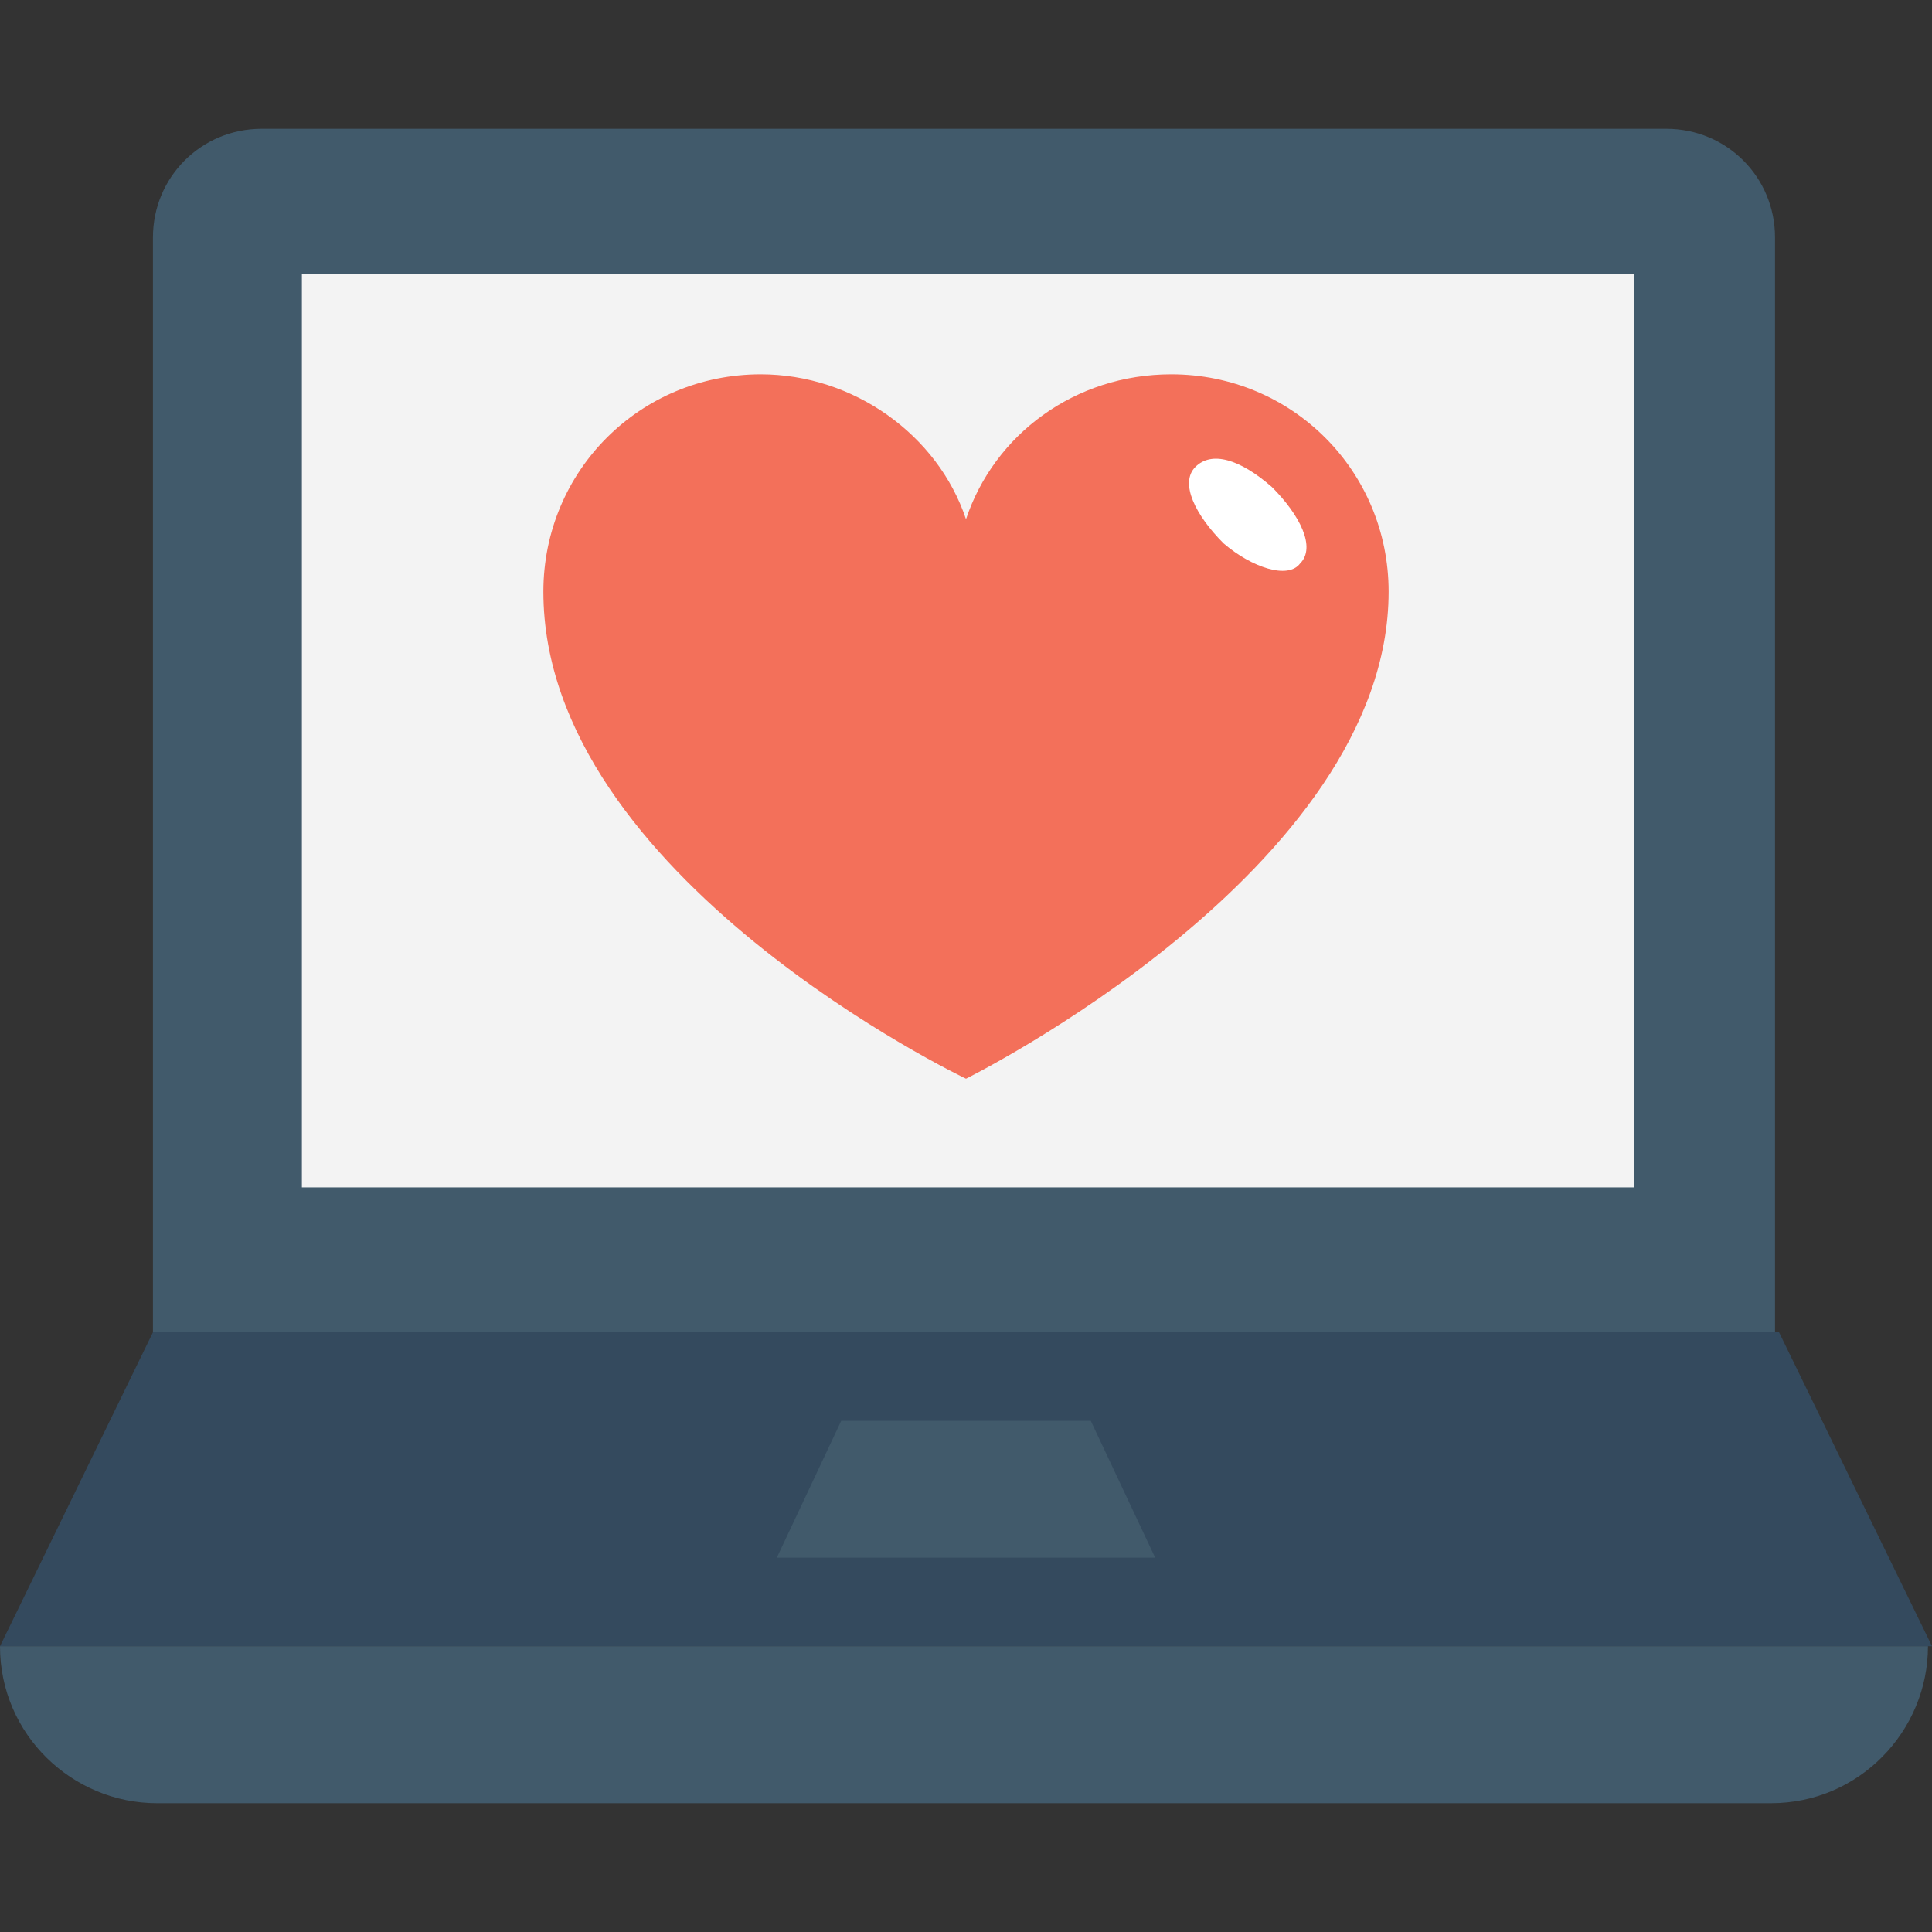 <?xml version="1.0" encoding="iso-8859-1"?>
<!-- Generator: Adobe Illustrator 19.0.0, SVG Export Plug-In . SVG Version: 6.00 Build 0)  -->
<svg version="1.1" id="Capa_1" xmlns="http://www.w3.org/2000/svg" xmlns:xlink="http://www.w3.org/1999/xlink" x="0px" y="0px"
	 viewBox="0 0 512 512" style="enable-background:new 0 0 512 512;" xml:space="preserve">
<rect x="0" y="0" width="512" height="512" fill="#333333" stroke="none"/>
<path style="fill:#415A6B;" d="M471.467,353.067H40.533V62.933c0-16,12.8-28.8,28.8-28.8H441.6c16,0,28.8,12.8,28.8,28.8v290.133
	H471.467z"/>
<polygon style="fill:#344A5E;" points="0,436.267 40.533,353.067 471.467,353.067 512,436.267 "/>
<g>
	<polygon style="fill:#415A6B;" points="205.867,412.8 222.933,376.533 289.067,376.533 306.133,412.8 	"/>
	<path style="fill:#415A6B;" d="M0,436.267c0,23.467,19.2,41.6,41.6,41.6h427.733c23.467,0,41.6-19.2,41.6-41.6H0z"/>
</g>
<rect x="80" y="72.533" style="fill:#F3F3F3;" width="353.067" height="242.133"/>
<path style="fill:#F3705A;" d="M256,285.867c0,0,112-55.467,112-129.067c0-32-25.6-57.6-57.6-57.6c-25.6,0-46.933,16-54.4,38.4
	c-7.467-22.4-29.867-38.4-54.4-38.4c-32,0-57.6,25.6-57.6,57.6C144,232.533,256,285.867,256,285.867z"/>
<path style="fill:#FFFFFF;" d="M337.067,129.067c7.467,7.467,11.733,16,7.467,20.267c-3.2,4.267-12.8,1.067-20.267-5.333
	c-7.467-7.467-11.733-16-7.467-20.267S328.533,121.6,337.067,129.067z"/>
<g>
</g>
<g>
</g>
<g>
</g>
<g>
</g>
<g>
</g>
<g>
</g>
<g>
</g>
<g>
</g>
<g>
</g>
<g>
</g>
<g>
</g>
<g>
</g>
<g>
</g>
<g>
</g>
<g>
</g>
</svg>
